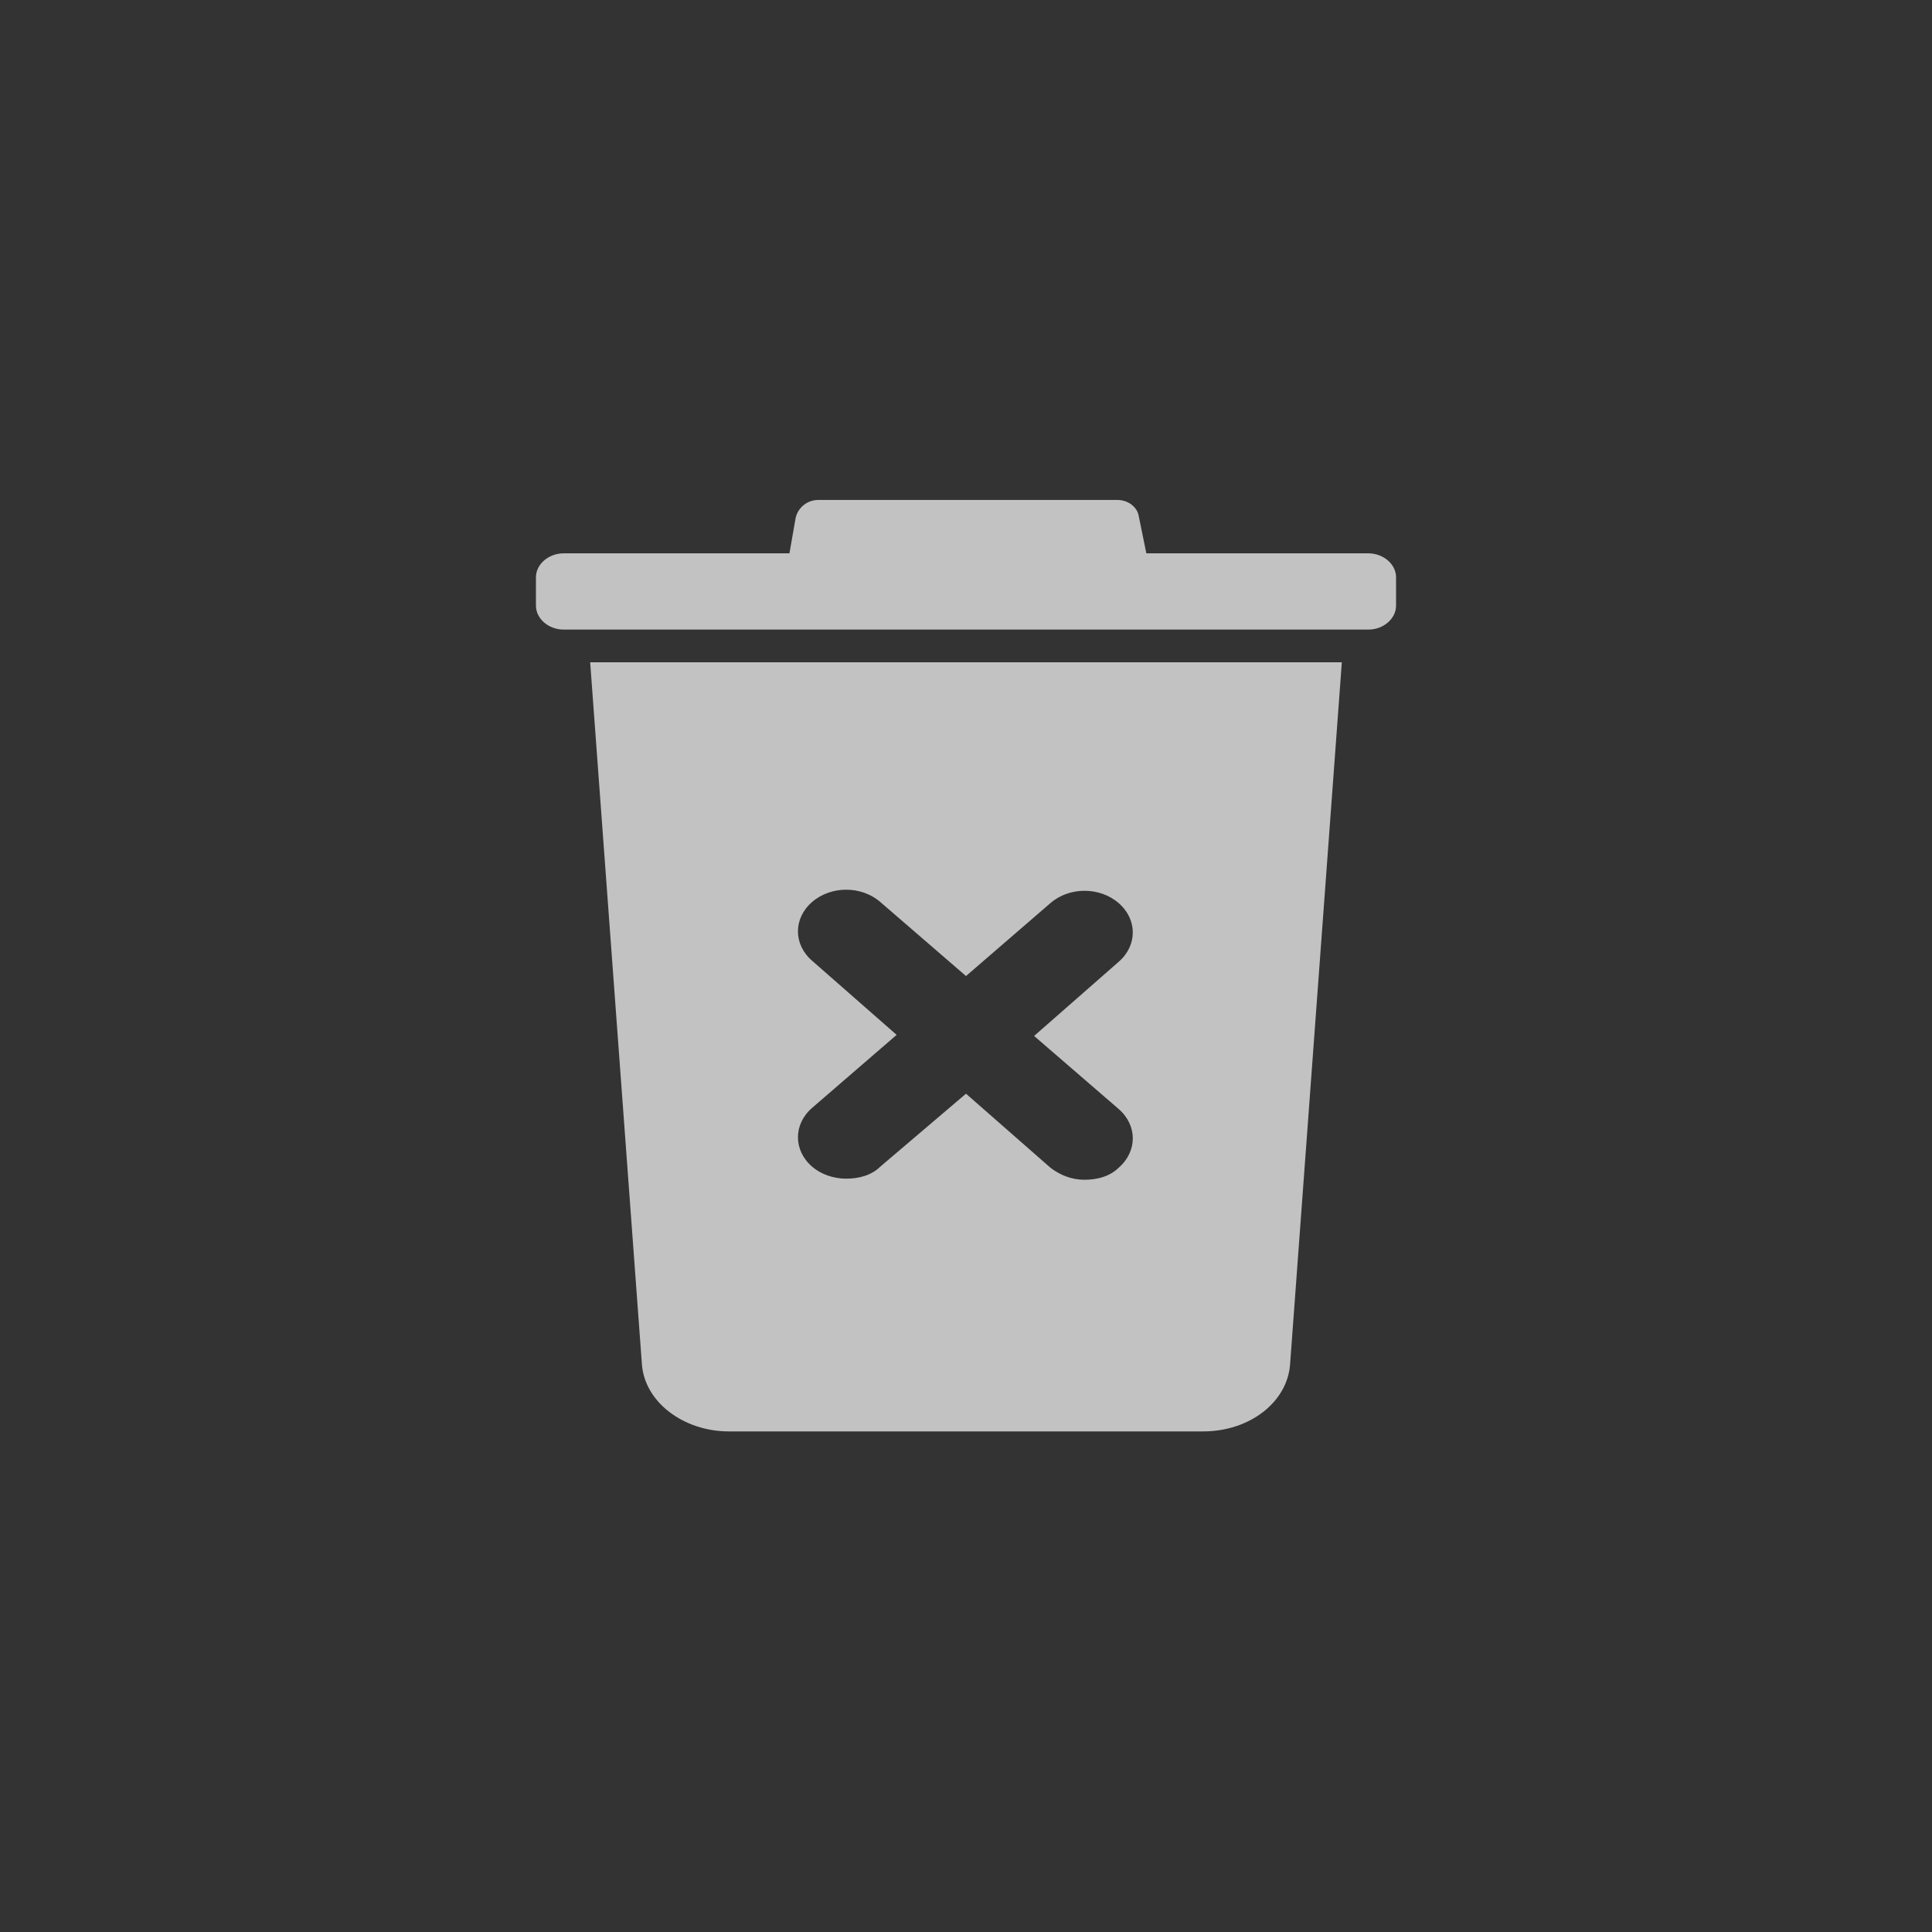 <?xml version="1.0" encoding="utf-8"?>
<svg version="1.1" x="0px" y="0px" style="enable-background:new 0 0 100 100;" viewBox="0 0 36 36" xmlns="http://www.w3.org/2000/svg">
  <rect x="0" y="0" width="36" height="36" fill="#333333" stroke="none"/>
  <g transform="matrix(0.235, 0, 0, 0.203, 6.25, 7.834)" style="">
    <path d="M20.2,22.2l4.1,64.4c0.2,3.5,3.3,6.2,6.9,6.2h37.6c3.7,0,6.7-2.7,6.9-6.2l4.1-64.4H20.2z M62.1,63.2c1.5,1.5,1.5,3.9,0,5.4   c-0.7,0.8-1.7,1.1-2.7,1.1c-1,0-1.9-0.4-2.7-1.1L50,61.8l-6.8,6.7c-0.7,0.8-1.7,1.1-2.7,1.1c-1,0-2-0.4-2.7-1.1   c-1.5-1.5-1.5-3.9,0-5.4l6.7-6.7l-6.7-6.8c-1.5-1.5-1.5-3.9,0-5.4s3.9-1.5,5.4,0L50,51l6.7-6.7c1.5-1.5,3.9-1.5,5.4,0   s1.5,3.9,0,5.4l-6.7,6.8L62.1,63.2z" style="fill-opacity: 0.7; fill: rgb(255, 255, 255);"/>
    <path d="M81.9,12.2H64.3l-0.6-3.4C63.6,8,62.9,7.3,62,7.3H38.3c-0.9,0-1.6,0.7-1.8,1.6L36,12.2H18.1c-1.2,0-2.2,1-2.2,2.2V17   c0,1.2,1,2.2,2.2,2.2h63.8c1.2,0,2.2-1,2.2-2.2v-2.6C84.1,13.2,83.1,12.2,81.9,12.2z" style="fill-opacity: 0.7; fill: rgb(255, 255, 255);"/>
  </g>
  <g stroke="none" stroke-width="1" fill="none" fill-rule="evenodd" transform="matrix(0.37, 0, 0, 0.381, 7.539, 7.285)" style="visibility: hidden;">
    <g transform="translate(-98, -503)">
      <g transform="translate(96, 501)">
        <g transform="translate(30.577, 30.569) rotate(-315) translate(-30.577, -30.569) translate(13.077, 5.069)">
          <path d="M8.307,0.379 C3.893,0.379 0.316,3.955 0.316,8.384 L0.316,42.373 C0.316,46.795 3.905,50.379 8.307,50.379 L24.991,50.379 C29.404,50.379 32.982,46.803 32.982,42.373 L32.982,8.384 C32.982,3.963 29.393,0.379 24.991,0.379 L8.307,0.379 Z" stroke-width="2.5" style="stroke: rgb(255, 255, 255); stroke-opacity: 0.7;"/>
          <path d="M0.567,22.191 L33.663,22.191" stroke-width="6" style="stroke: rgb(255, 255, 255); stroke-opacity: 0.7;"/>
          <polygon points="0.767 23.593 0.485 4.605 5.737 0.628 28.392 0.628 33.091 6.673 33.091 23.436" style="stroke: rgb(255, 255, 255); stroke-opacity: 0.7; fill: rgb(255, 255, 255); fill-opacity: 0.7;"/>
        </g>
        <path d="M23.389,55.792 L56.176,55.792" stroke-width="2.5" stroke-linecap="round" style="fill-rule: nonzero; stroke: rgb(255, 255, 255); stroke-opacity: 0.7;"/>
      </g>
    </g>
  </g>
  <path d="M 15.763 16.36 L 15.763 25.5 L 12.434 25.5 L 12.434 16.36 L 9.101 16.36 L 14.099 9.413 L 19.094 16.36 L 15.763 16.36 Z M 16.906 19.642 L 21.902 26.587 L 26.899 19.642 L 23.568 19.642 L 23.568 10.483 L 20.237 10.483 L 20.237 19.623 L 16.906 19.623 Z" style="fill-opacity: 0.7; visibility: hidden;"/>
</svg>